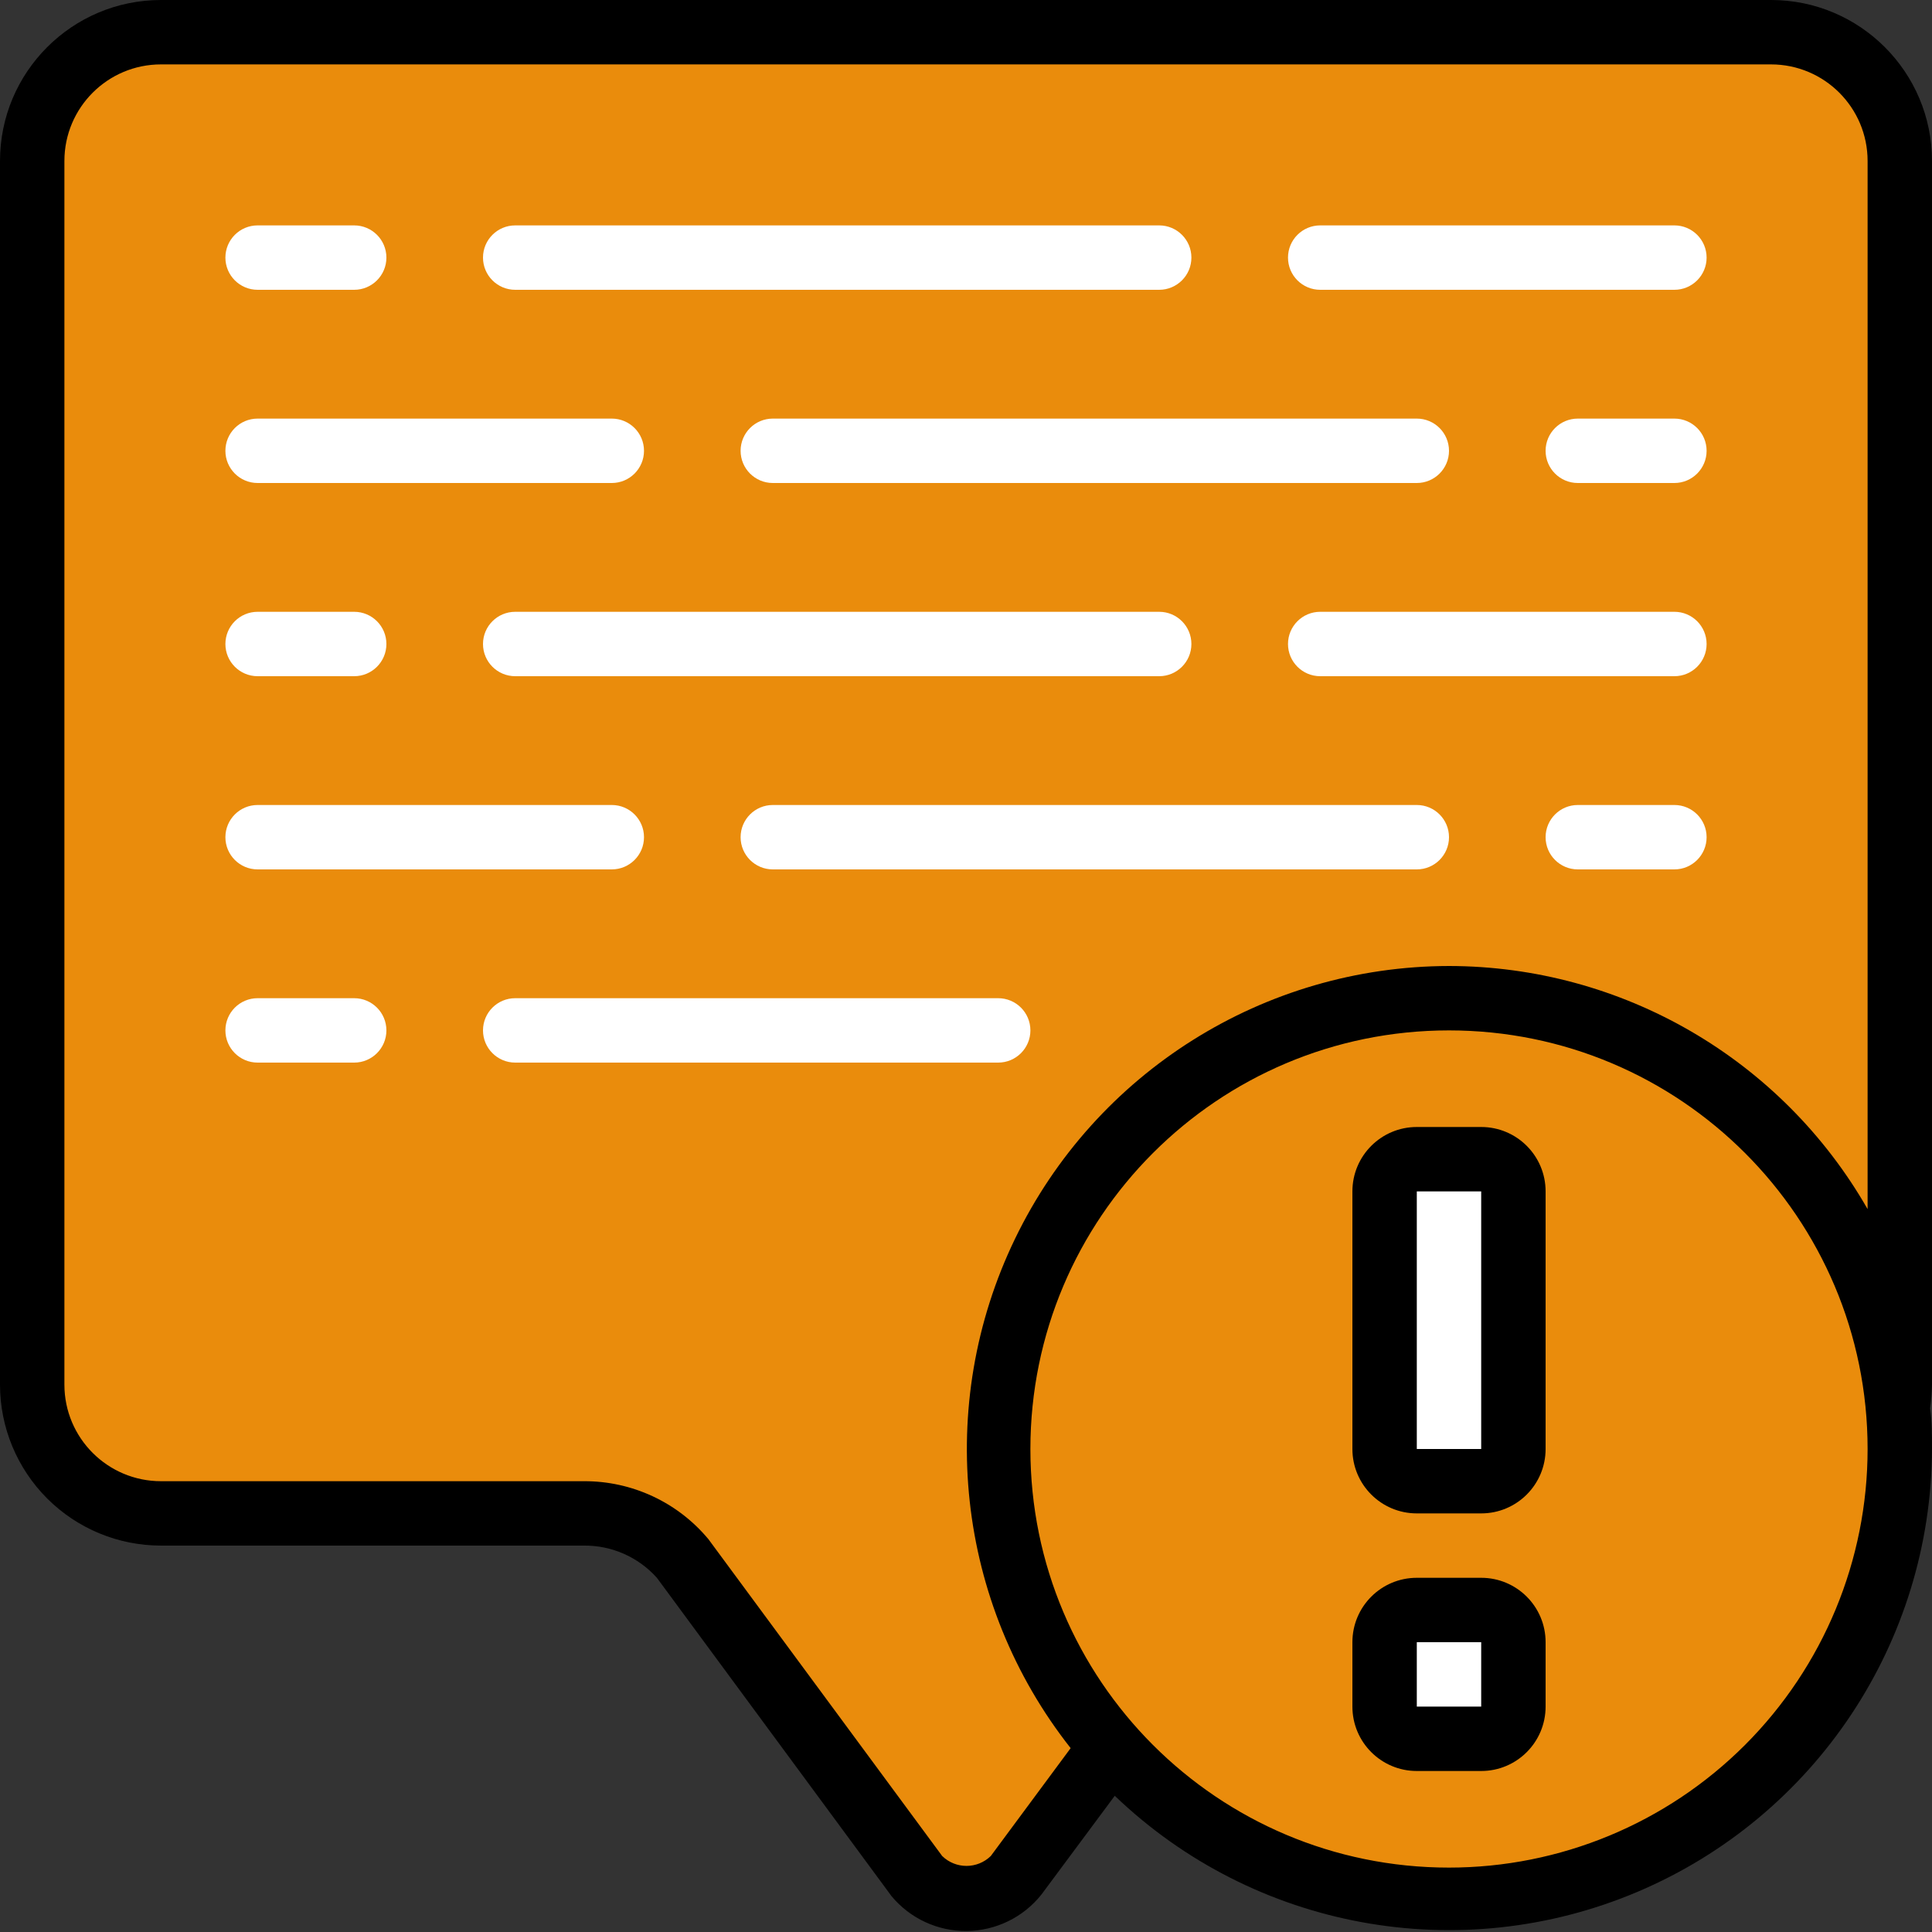 <?xml version="1.0"?>
<svg xmlns="http://www.w3.org/2000/svg" height="512px" viewBox="0 0 60 60" width="512px" class=""><rect x="0" y="0" width="60" height="60" fill="#333333" stroke="none"/><g><g id="Page-1" fill="none" fill-rule="evenodd"><g id="041---message-not-sent" fill-rule="nonzero"><g id="color" transform="translate(1 1)"><path id="Shape" d="m58 4v38c0.0.228-.02.456-.06.68-.568-6.041-4.963-11.029-10.885-12.353-5.922-1.324-12.022 1.318-15.108 6.543s-2.455 11.842 1.563 16.39l-3 4c-.38.459-.944.724-1.54.724s-1.16-.265-1.54-.724l-7.23-9.82c-.759-.911-1.884-1.439-3.07-1.44h-13.13c-2.209 0-4-1.791-4-4v-38c0-2.209 1.791-4 4-4h50c2.209 0 4 1.791 4 4z" fill="#00bcd4" data-original="#00BCD4" class="" style="fill:#EA8C0C" data-old_color="#00bcd4"/><path id="Shape" d="m42.49 30.08c-.495-.052-.992-.079-1.49-.08-5.501.004-10.49 3.229-12.752 8.244-2.262 5.015-1.377 10.89 2.262 15.016l-3 4c.38.431.926.677 1.5.677s1.12-.247 1.5-.677l3-4c-3.461-3.924-4.445-9.45-2.551-14.328 1.894-4.877 6.349-8.292 11.551-8.852z" fill="#00838f" data-original="#00838F" class="" style="fill:#EA8C0C" data-old_color="#00838f"/><path id="Shape" d="m54 0h-3c2.209 0 4 1.791 4 4v31.36c1.666 2.105 2.687 4.647 2.94 7.32.04-.224.06-.452.06-.68v-38c0-2.209-1.791-4-4-4z" fill="#00838f" data-original="#00838F" class="" style="fill:#EA8C0C" data-old_color="#00838f"/><path id="Shape" d="m58 44c-.014 7.603-6.093 13.806-13.695 13.972-7.601.166-13.946-5.766-14.291-13.361-.345-7.595 5.435-14.078 13.02-14.602 7.585-.524 14.202 5.101 14.906 12.672.06.44.06.88.06 1.32z" fill="#e91e63" data-original="#E91E63" class="" style="fill:#EA8C0C" data-old_color="#e91e63"/><path id="Shape" d="m57.94 42.69c-.676-7.193-6.715-12.691-13.94-12.69-.504.001-1.008.028-1.51.08 6.617.707 11.822 5.975 12.45 12.6 0 .43.06.87.06 1.31.005 7.159-5.392 13.168-12.51 13.93.502.052 1.006.079 1.51.08 3.713 0 7.274-1.475 9.899-4.101s4.101-6.186 4.101-9.899c0-.44 0-.88-.06-1.31z" fill="#ad1457" data-original="#AD1457" class="" style="fill:#EA8C0C" data-old_color="#ad1457"/><g fill="#f5f5f5"><rect id="Rectangle-path" height="10" rx="1" width="4" x="42" y="35" data-original="#F5F5F5" class="active-path" style="fill:#FFFFFF" data-old_color="#F5F5F5"/><rect id="Rectangle-path" height="4" rx="1" width="4" x="42" y="49" data-original="#F5F5F5" class="active-path" style="fill:#FFFFFF" data-old_color="#F5F5F5"/><path id="Shape" d="m10 8h-3c-.552 0-1-.448-1-1s.448-1 1-1h3c.552 0 1 .448 1 1s-.448 1-1 1z" data-original="#F5F5F5" class="active-path" style="fill:#FFFFFF" data-old_color="#F5F5F5"/><path id="Shape" d="m35 8h-20c-.552 0-1-.448-1-1s.448-1 1-1h20c.552 0 1 .448 1 1s-.448 1-1 1z" data-original="#F5F5F5" class="active-path" style="fill:#FFFFFF" data-old_color="#F5F5F5"/><path id="Shape" d="m51 8h-11c-.552 0-1-.448-1-1s.448-1 1-1h11c.552 0 1 .448 1 1s-.448 1-1 1z" data-original="#F5F5F5" class="active-path" style="fill:#FFFFFF" data-old_color="#F5F5F5"/><path id="Shape" d="m51 14h-3c-.552 0-1-.448-1-1s.448-1 1-1h3c.552 0 1 .448 1 1s-.448 1-1 1z" data-original="#F5F5F5" class="active-path" style="fill:#FFFFFF" data-old_color="#F5F5F5"/><path id="Shape" d="m43 14h-20c-.552 0-1-.448-1-1s.448-1 1-1h20c.552 0 1 .448 1 1s-.448 1-1 1z" data-original="#F5F5F5" class="active-path" style="fill:#FFFFFF" data-old_color="#F5F5F5"/><path id="Shape" d="m18 14h-11c-.552 0-1-.448-1-1s.448-1 1-1h11c.552 0 1 .448 1 1s-.448 1-1 1z" data-original="#F5F5F5" class="active-path" style="fill:#FFFFFF" data-old_color="#F5F5F5"/><path id="Shape" d="m10 20h-3c-.552 0-1-.448-1-1s.448-1 1-1h3c.552 0 1 .448 1 1s-.448 1-1 1z" data-original="#F5F5F5" class="active-path" style="fill:#FFFFFF" data-old_color="#F5F5F5"/><path id="Shape" d="m35 20h-20c-.552 0-1-.448-1-1s.448-1 1-1h20c.552 0 1 .448 1 1s-.448 1-1 1z" data-original="#F5F5F5" class="active-path" style="fill:#FFFFFF" data-old_color="#F5F5F5"/><path id="Shape" d="m10 32h-3c-.552 0-1-.448-1-1s.448-1 1-1h3c.552 0 1 .448 1 1s-.448 1-1 1z" data-original="#F5F5F5" class="active-path" style="fill:#FFFFFF" data-old_color="#F5F5F5"/><path id="Shape" d="m30 32h-15c-.552 0-1-.448-1-1s.448-1 1-1h15c.552 0 1 .448 1 1s-.448 1-1 1z" data-original="#F5F5F5" class="active-path" style="fill:#FFFFFF" data-old_color="#F5F5F5"/><path id="Shape" d="m51 20h-11c-.552 0-1-.448-1-1s.448-1 1-1h11c.552 0 1 .448 1 1s-.448 1-1 1z" data-original="#F5F5F5" class="active-path" style="fill:#FFFFFF" data-old_color="#F5F5F5"/><path id="Shape" d="m51 26h-3c-.552 0-1-.448-1-1s.448-1 1-1h3c.552 0 1 .448 1 1s-.448 1-1 1z" data-original="#F5F5F5" class="active-path" style="fill:#FFFFFF" data-old_color="#F5F5F5"/><path id="Shape" d="m43 26h-20c-.552 0-1-.448-1-1s.448-1 1-1h20c.552 0 1 .448 1 1s-.448 1-1 1z" data-original="#F5F5F5" class="active-path" style="fill:#FFFFFF" data-old_color="#F5F5F5"/><path id="Shape" d="m18 26h-11c-.552 0-1-.448-1-1s.448-1 1-1h11c.552 0 1 .448 1 1s-.448 1-1 1z" data-original="#F5F5F5" class="active-path" style="fill:#FFFFFF" data-old_color="#F5F5F5"/></g></g><g id="Icons" fill="#000"><path id="Shape" d="m55 0h-50c-2.761 0-5 2.239-5 5v38c0 1.326.527 2.598 1.464 3.536.938.938 2.209 1.464 3.536 1.464h13.13c.865-.01 1.693.355 2.27 1l7.29 9.89c.577.693 1.435 1.089 2.337 1.079s1.751-.424 2.313-1.129l2.28-3.07c4.33 4.151 10.718 5.323 16.24 2.98 5.522-2.343 9.117-7.751 9.14-13.75 0-.43 0-.85-.06-1.26.035-.245.055-.492.06-.74v-38c0-2.761-2.239-5-5-5zm-10 58c-7.18 0-13-5.82-13-13s5.82-13 13-13 13 5.82 13 13c0 3.448-1.37 6.754-3.808 9.192-2.438 2.438-5.745 3.808-9.192 3.808zm0-28c-5.743.01-10.975 3.298-13.476 8.468-2.501 5.17-1.83 11.313 1.726 15.822l-2.48 3.35c-.42.41-1.09.41-1.51 0l-7.26-9.84c-.956-1.148-2.376-1.808-3.87-1.8h-13.13c-1.657 0-3-1.343-3-3v-38c0-1.657 1.343-3 3-3h50c1.657 0 3 1.343 3 3v32.55c-2.668-4.663-7.627-7.543-13-7.55z" data-original="#000" class="" data-old_color="#000" style="fill:#000000"/><path id="Shape" d="m46 35h-2c-1.105 0-2 .895-2 2v8c0 1.105.895 2 2 2h2c1.105 0 2-.895 2-2v-8c0-1.105-.895-2-2-2zm-2 10v-8h2v8z" data-original="#000" class="" data-old_color="#000" style="fill:#000000"/><path id="Shape" d="m46 49h-2c-1.105 0-2 .895-2 2v2c0 1.105.895 2 2 2h2c1.105 0 2-.895 2-2v-2c0-1.105-.895-2-2-2zm-2 4v-2h2v2z" data-original="#000" class="" data-old_color="#000" style="fill:#000000"/></g></g></g></g> </svg>
